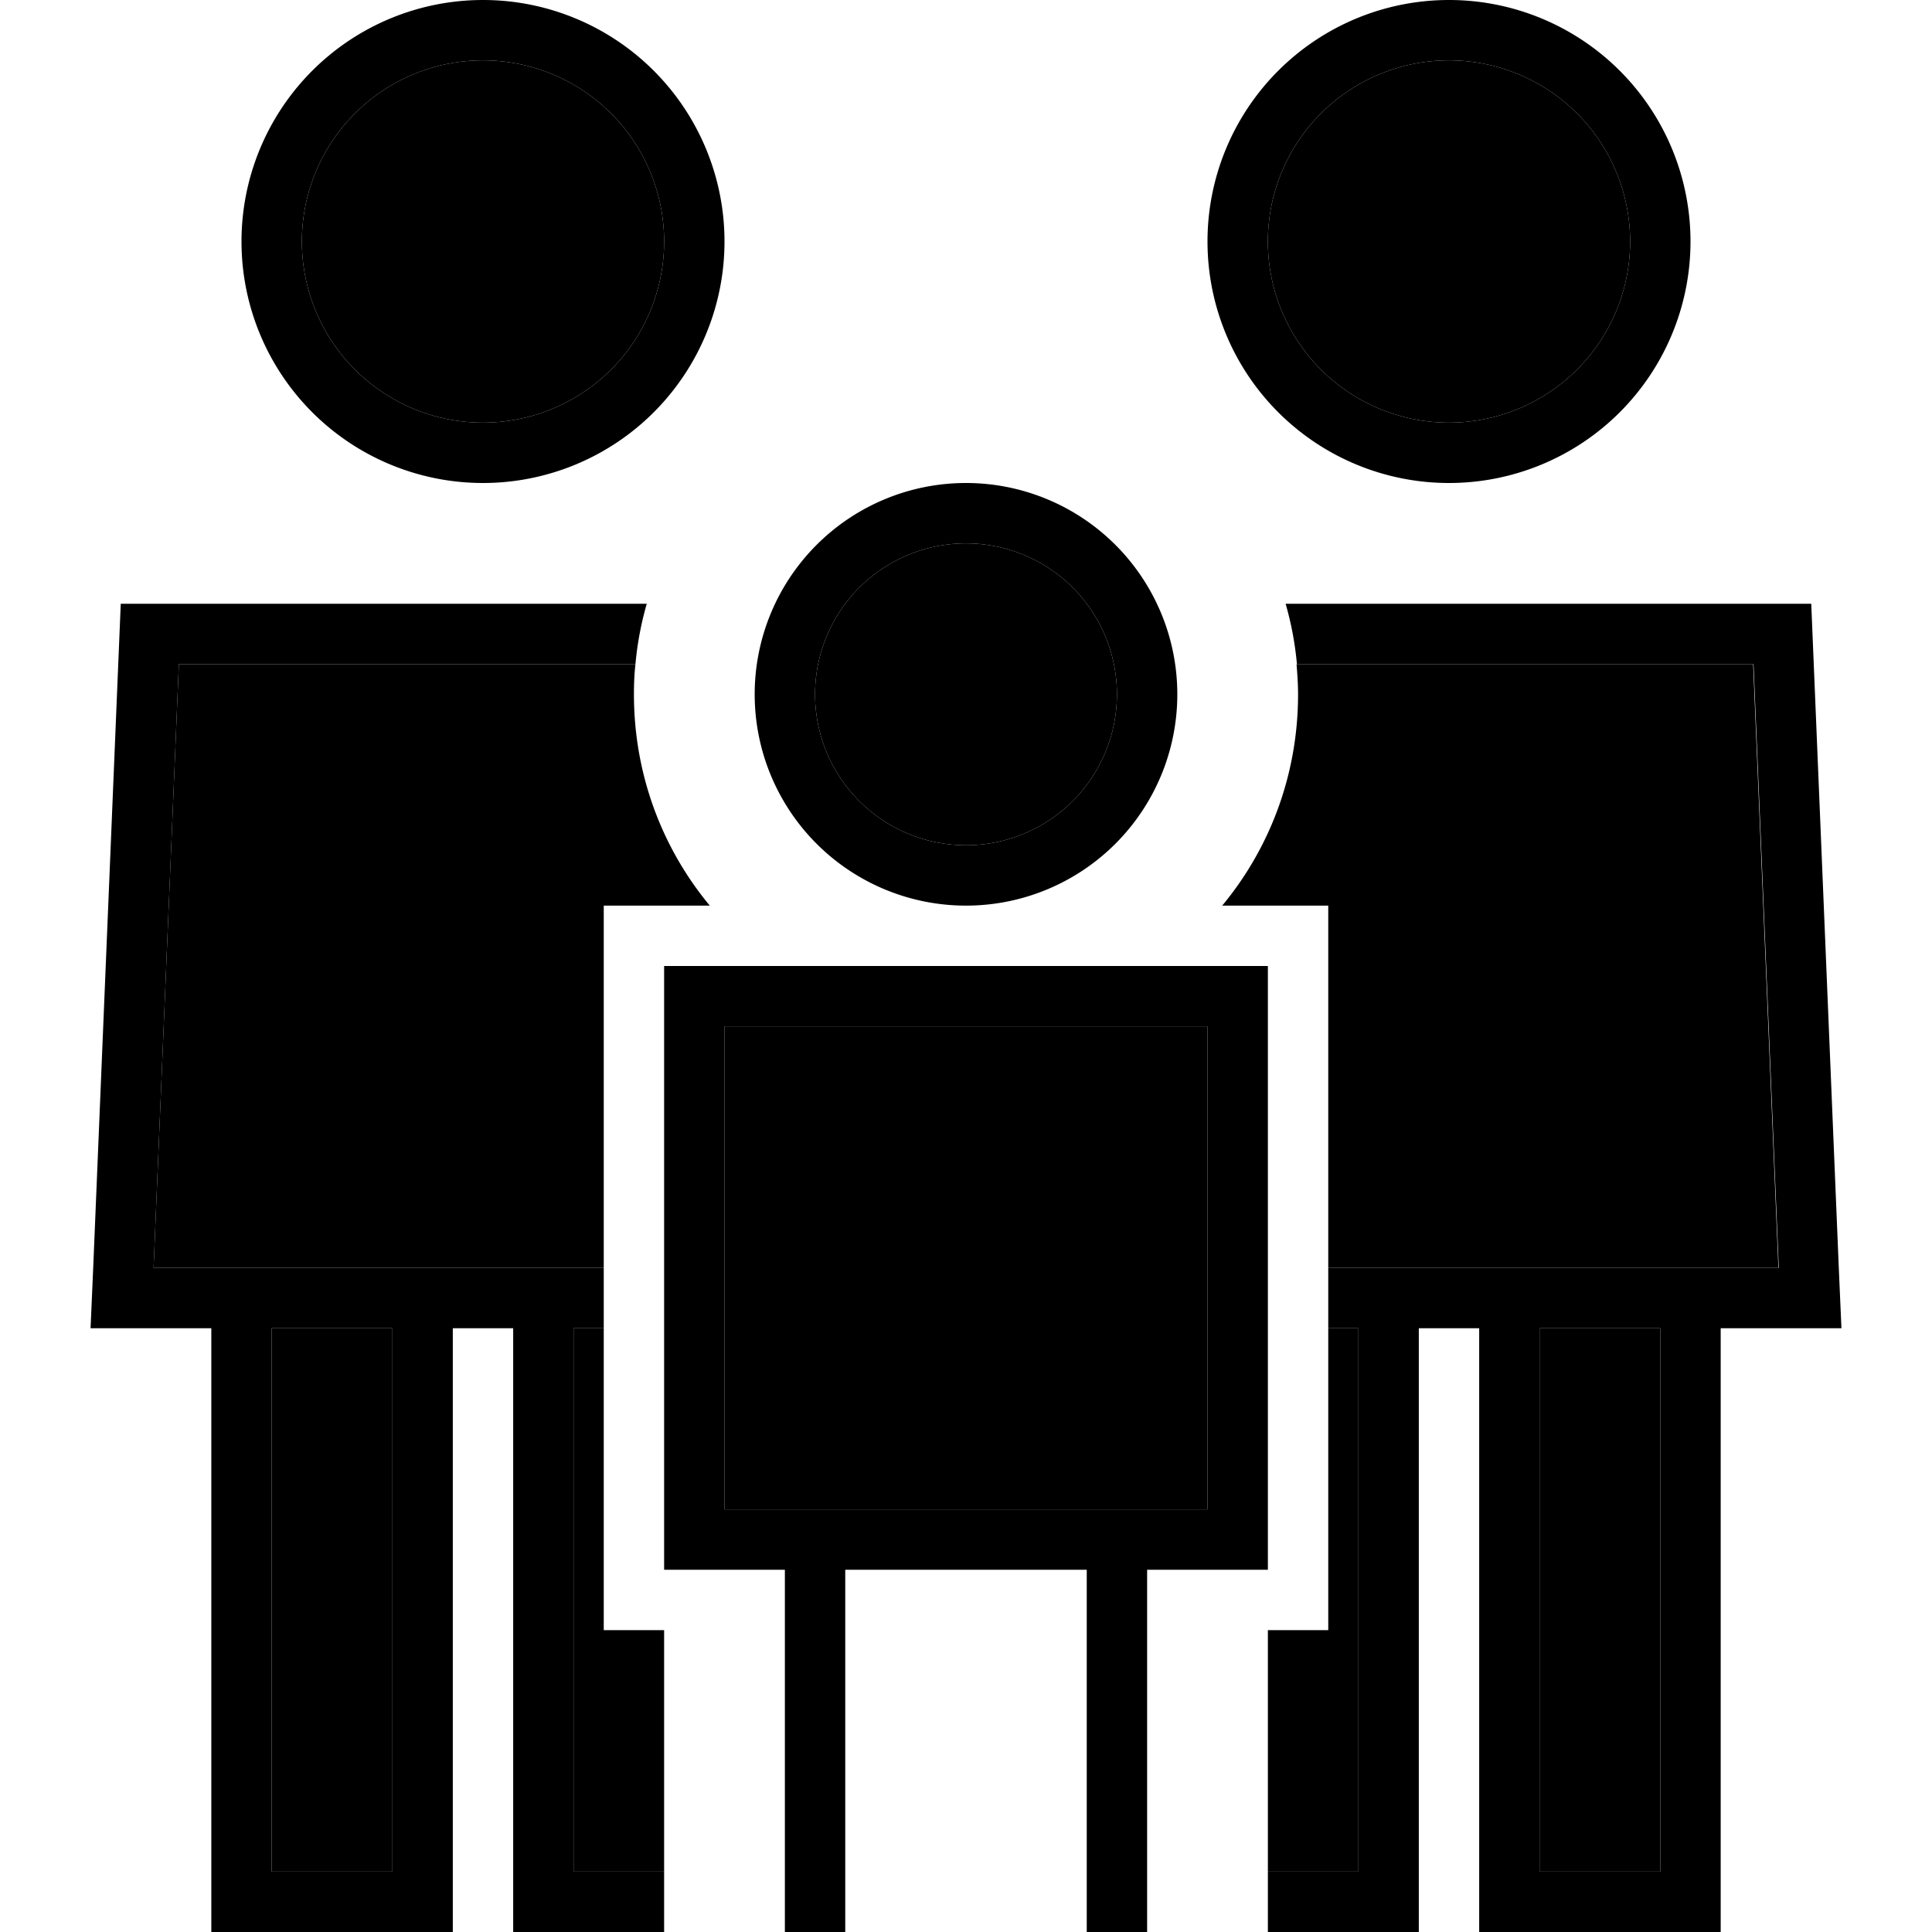 <svg xmlns="http://www.w3.org/2000/svg" width="24" height="24" viewBox="0 0 512 512">
    <path class="pr-icon-duotone-secondary" d="M40.7 336L64 336l48 0 32 0 16 0 0-96 28.1 0c-12.6-15.2-20.1-34.7-20.1-56c0-2.7 .1-5.4 .4-8l-121 0L40.7 336zM72 352l0 144 32 0 0-144-32 0zM80 64a48 48 0 1 0 96 0A48 48 0 1 0 80 64zm72 288l0 144 24 0 0-64-16 0 0-80-8 0zm40-80l0 128 16 0 16 0 64 0 16 0 16 0 0-128-128 0zm24-88a40 40 0 1 0 80 0 40 40 0 1 0 -80 0zm107.9 56l28.1 0 0 96 16 0 32 0 48 0 23.3 0-6.7-160-121 0c.2 2.6 .4 5.3 .4 8c0 21.3-7.5 40.8-20.1 56zM336 64a48 48 0 1 0 96 0 48 48 0 1 0 -96 0zm0 368l0 64 24 0 0-144-8 0 0 80-16 0zm72-80l0 144 32 0 0-144-32 0z"/>
    <path class="pr-icon-duotone-primary" d="M80 64a48 48 0 1 1 96 0A48 48 0 1 1 80 64zm112 0A64 64 0 1 0 64 64a64 64 0 1 0 128 0zM40.7 336l6.7-160 121 0c.5-5.5 1.5-10.8 3-16L32 160 24.7 336 24 352l16 0 16 0 0 152 0 8 8 0 48 0 8 0 0-8 0-152 16 0 0 152 0 8 8 0 32 0 0-16-24 0 0-144 8 0 0-16-16 0-32 0-48 0-23.3 0zM376 512l0-8 0-152 16 0 0 152 0 8 8 0 48 0 8 0 0-8 0-152 16 0 16 0-.7-16L480 160l-139.3 0c1.5 5.2 2.5 10.5 3 16l121 0 6.7 160L448 336l-48 0-32 0-16 0 0 16 8 0 0 144-24 0 0 16 32 0 8 0zM72 352l32 0 0 144-32 0 0-144zM336 64a48 48 0 1 1 96 0 48 48 0 1 1 -96 0zm112 0A64 64 0 1 0 320 64a64 64 0 1 0 128 0zm-8 288l0 144-32 0 0-144 32 0zM256 144a40 40 0 1 1 0 80 40 40 0 1 1 0-80zm0 96a56 56 0 1 0 0-112 56 56 0 1 0 0 112zM208 416l0 88 0 8 16 0 0-8 0-88 64 0 0 88 0 8 16 0 0-8 0-88 16 0 16 0 0-16 0-128 0-16-16 0-128 0-16 0 0 16 0 128 0 16 16 0 16 0zM320 272l0 128-16 0-16 0-64 0-16 0-16 0 0-128 128 0z"/>
</svg>